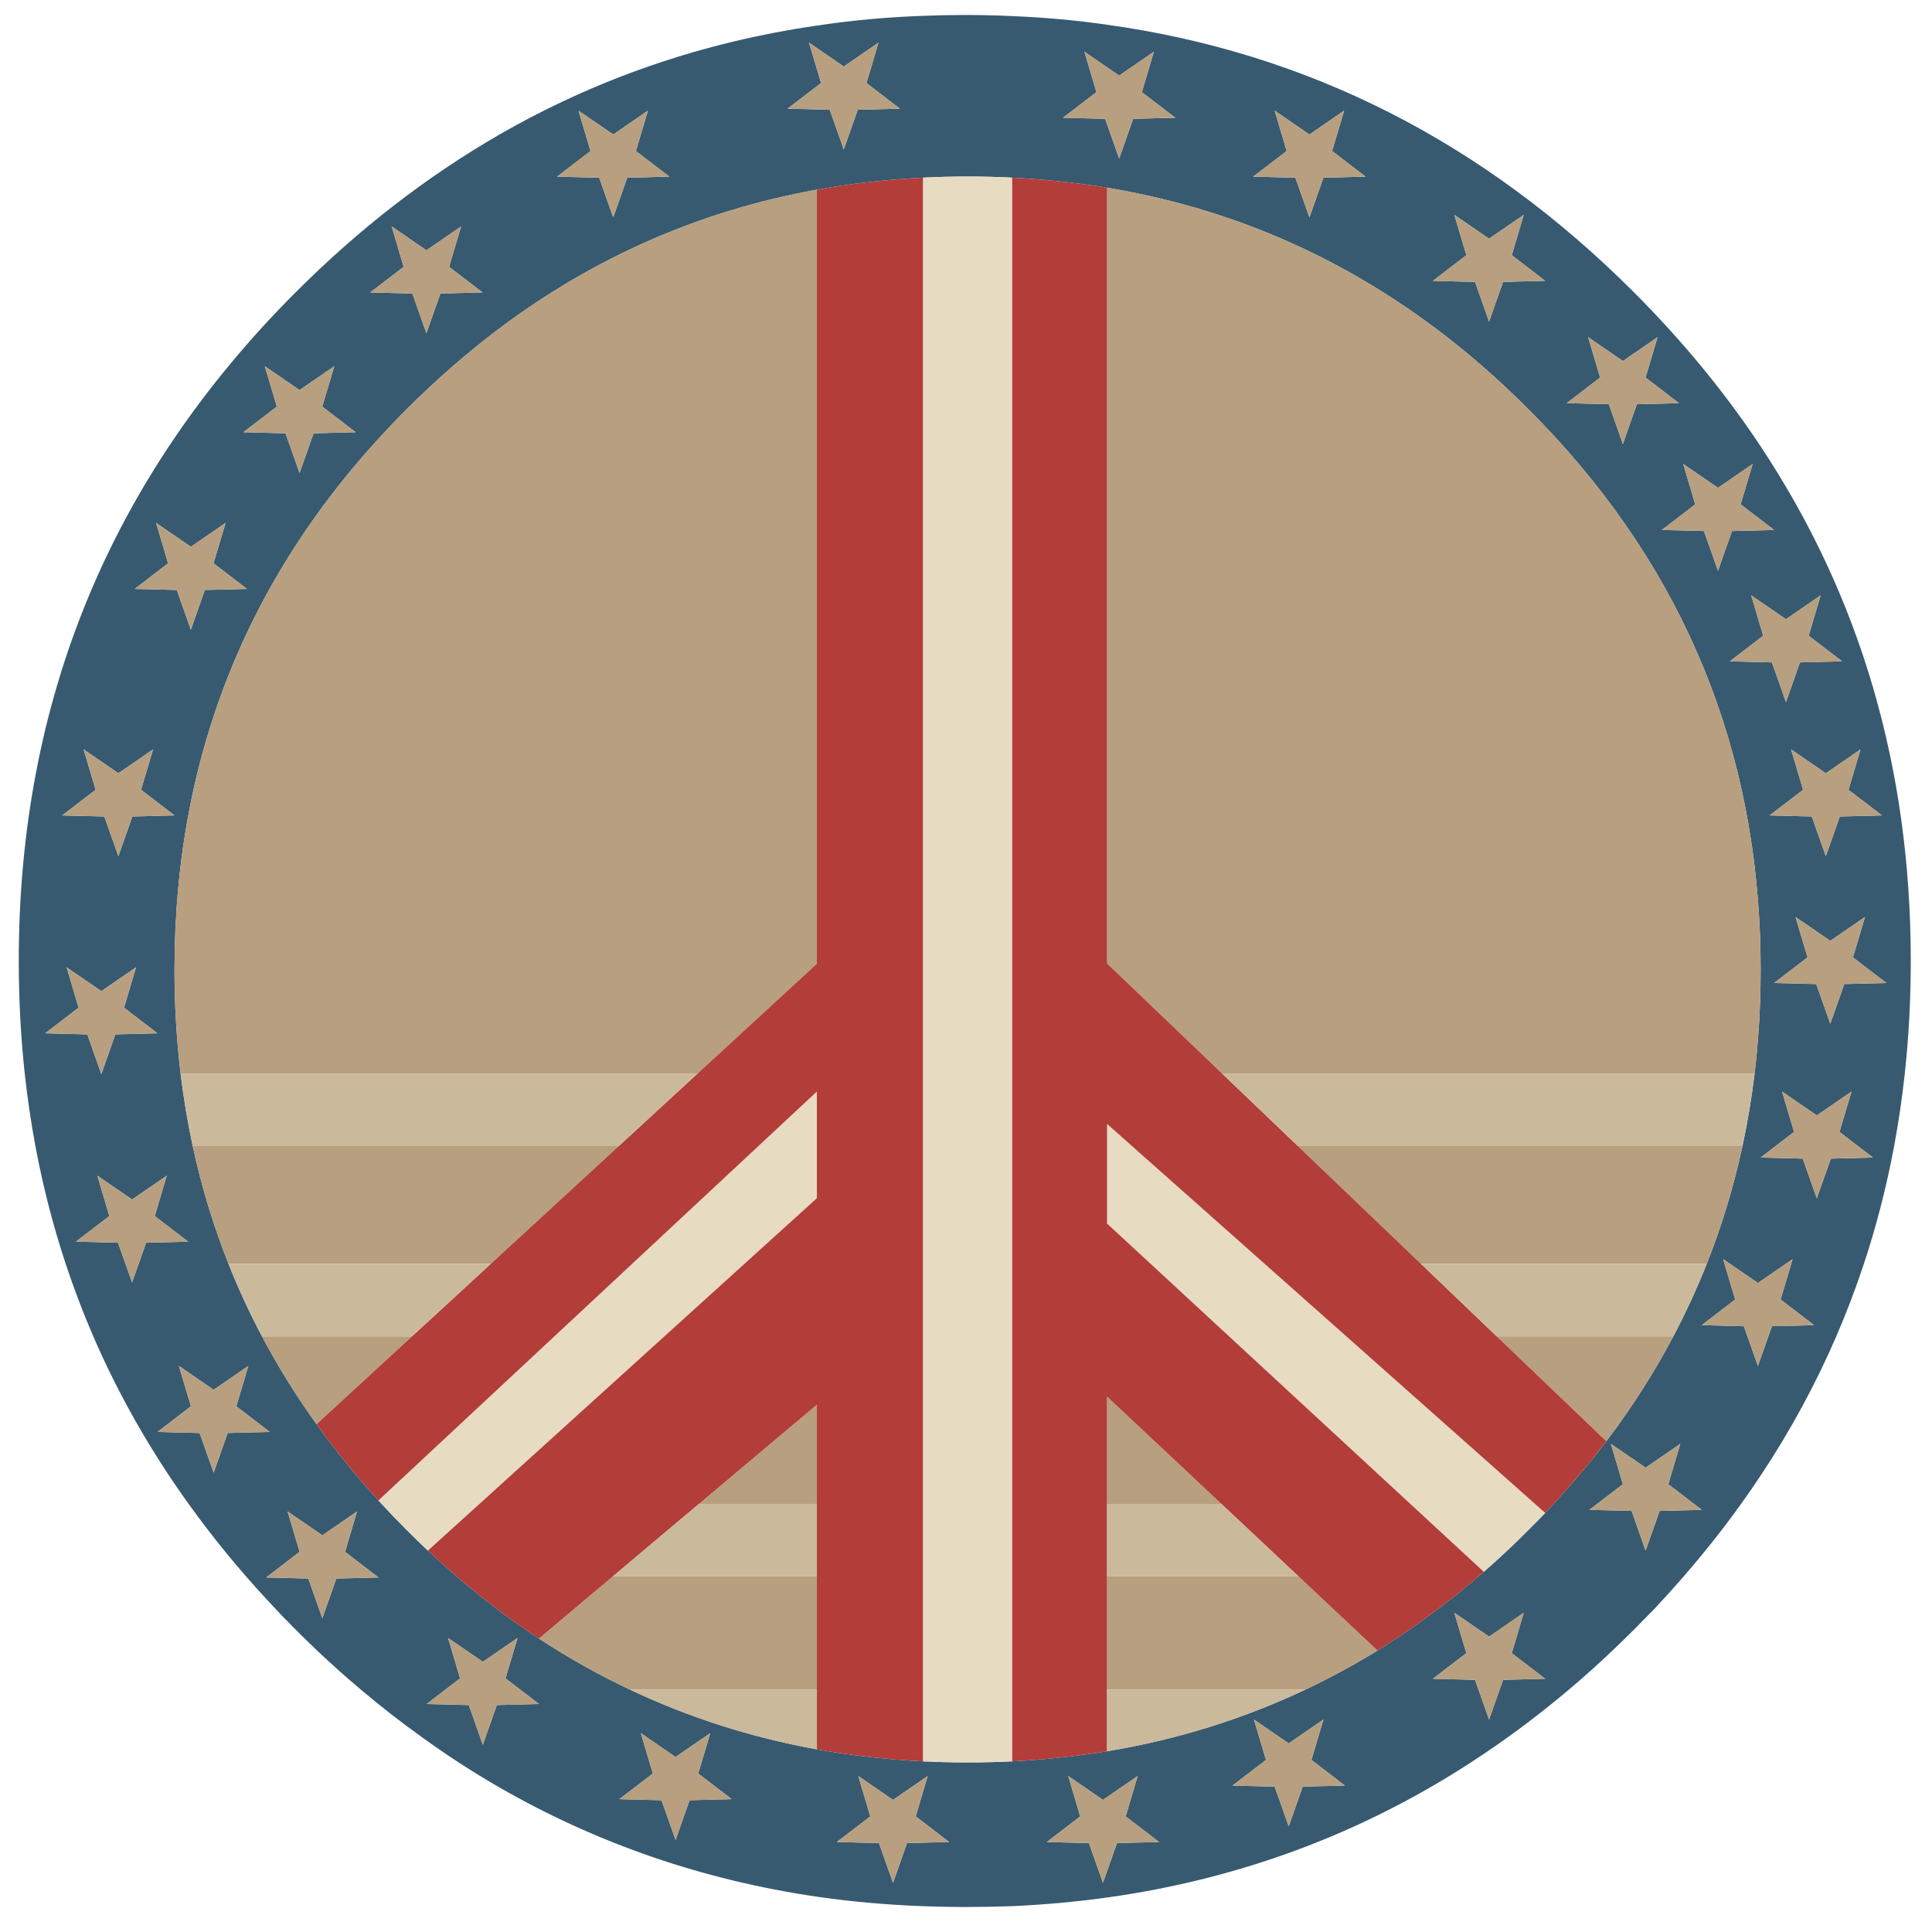 <?xml version="1.0" encoding="utf-8"?>
<!-- Generator: Adobe Illustrator 16.0.0, SVG Export Plug-In . SVG Version: 6.00 Build 0)  -->
<!DOCTYPE svg PUBLIC "-//W3C//DTD SVG 1.1//EN" "http://www.w3.org/Graphics/SVG/1.1/DTD/svg11.dtd">
<svg version="1.1" id="Layer_1" xmlns="http://www.w3.org/2000/svg" xmlns:xlink="http://www.w3.org/1999/xlink" x="0px" y="0px"
	 width="300px" height="300px" viewBox="0 0 300 300" enable-background="new 0 0 300 300" xml:space="preserve">
<g>
	<path fill-rule="evenodd" clip-rule="evenodd" fill="#375A71" d="M165.058,18.284l6.544,0.167l2.182,6.166l2.171-6.166l6.544-0.167
		l-5.194-3.977l1.865-6.271l-5.386,3.704l-5.396-3.704l1.864,6.271L165.058,18.284z M231.223,37.064l-5.395-3.706l1.865,6.271
		l-5.194,3.976l6.543,0.167l2.181,6.167l2.173-6.167l6.543-0.167l-5.193-3.976l1.864-6.271L231.223,37.064z M203.326,20.886
		l-5.396-3.706l1.864,6.271l-5.192,3.976l6.543,0.167l2.181,6.166l2.173-6.166l6.542-0.167l-5.193-3.976l1.865-6.271L203.326,20.886
		z M157.176,2.5c4.998,0.2,9.908,0.645,14.731,1.34c31.171,4.333,58.429,18.17,81.773,41.509
		c7.538,7.544,14.082,15.488,19.628,23.833c15.598,23.462,23.396,50.142,23.396,80.038c0,5.953-0.309,11.778-0.928,17.475
		c-0.414,3.813-0.965,7.567-1.655,11.264c-1.169,6.258-2.732,12.352-4.694,18.279c-1.264,3.823-2.694,7.579-4.289,11.266
		c-3.253,7.533-7.197,14.783-11.829,21.748c-0.954,1.432-1.937,2.854-2.951,4.265c-1.44,2.009-2.94,3.998-4.501,5.965
		c-1.424,1.785-2.893,3.551-4.409,5.301c-1.503,1.729-3.054,3.444-4.648,5.142c-1.039,1.067-2.078,2.121-3.118,3.161
		c-2.195,2.195-4.42,4.306-6.674,6.333c-1.117,0.997-2.243,1.978-3.377,2.934c-4.177,3.529-8.471,6.78-12.88,9.758
		c-0.753,0.51-1.509,1.013-2.268,1.507c-17.136,11.14-35.993,18.149-56.575,21.03c-4.823,0.665-9.733,1.111-14.731,1.34
		c-2.424,0.088-4.879,0.131-7.367,0.131c-2.195,0-4.362-0.043-6.5-0.131c-5.605-0.203-11.094-0.695-16.466-1.473
		c-17.74-2.598-34.207-8.273-49.401-17.025c-2.13-1.233-4.229-2.523-6.297-3.872c-1.913-1.247-3.799-2.545-5.659-3.89
		c-3.224-2.311-6.381-4.769-9.468-7.375c-2.282-1.925-4.528-3.931-6.736-6.017c-1.126-1.069-2.238-2.153-3.336-3.25
		c-1.419-1.413-2.792-2.842-4.117-4.284c-1.238-1.326-2.447-2.666-3.626-4.019c-2.204-2.531-4.303-5.107-6.298-7.726
		c-0.895-1.172-1.77-2.353-2.623-3.54c-5.934-8.256-10.867-16.928-14.798-26.013c-1.594-3.687-3.022-7.442-4.288-11.266
		c-1.963-5.928-3.53-12.021-4.699-18.279c-0.69-3.696-1.242-7.451-1.656-11.264c-0.618-5.696-0.928-11.521-0.928-17.475
		c0-40.559,14.344-75.183,43.033-103.871c9.792-9.793,20.292-17.924,31.497-24.394c15.194-8.753,31.661-14.414,49.401-16.983
		c5.372-0.812,10.86-1.317,16.466-1.515c2.137-0.087,4.304-0.132,6.5-0.132C152.297,2.325,154.752,2.383,157.176,2.5z
		 M134.542,12.897l1.865-6.271l-5.386,3.705l-5.396-3.705l1.866,6.271l-5.195,3.977l6.543,0.166l2.181,6.166l2.172-6.166
		l6.543-0.166L134.542,12.897z M143.31,27.586c-5.635,0.292-11.124,0.914-16.466,1.866c-18.085,3.263-34.552,10.472-49.401,21.625
		c-4.94,3.726-9.69,7.868-14.251,12.429c-24.064,24.034-36.096,53.052-36.096,87.055c0,5.509,0.316,10.888,0.946,16.134
		c0.461,3.823,1.088,7.579,1.883,11.264c1.361,6.298,3.211,12.39,5.549,18.279c1.526,3.843,3.261,7.599,5.203,11.266
		c2.485,4.689,5.31,9.238,8.474,13.645c2.914,4.077,6.12,8.021,9.618,11.834c0.161,0.179,0.324,0.357,0.486,0.534
		c1.265,1.378,2.578,2.744,3.937,4.098c1.069,1.07,2.152,2.124,3.25,3.163c1.469,1.374,2.956,2.71,4.463,4.005
		c2.139,1.836,4.318,3.595,6.538,5.272c2.05,1.529,4.132,2.989,6.245,4.379c4.555,2.987,9.256,5.626,14.102,7.918
		c9.166,4.337,18.85,7.432,29.054,9.285c5.342,0.951,10.831,1.572,16.466,1.866c1.001,0.049,2.007,0.085,3.018,0.113
		c1.297,0.034,2.604,0.052,3.919,0.052c1.313,0,2.616-0.018,3.911-0.052c1.011-0.028,2.018-0.064,3.018-0.113
		c5.027-0.263,9.938-0.787,14.731-1.569c10.845-1.802,21.115-4.995,30.811-9.582c3.815-1.804,7.543-3.826,11.181-6.061
		c5.427-3.367,10.654-7.203,15.688-11.509c0.274-0.235,0.55-0.473,0.823-0.712c2.341-2.048,4.637-4.199,6.884-6.456
		c0.899-0.891,1.781-1.787,2.646-2.687c0.442-0.469,0.88-0.939,1.313-1.411c2.913-3.161,5.641-6.403,8.182-9.722
		c3.957-5.229,7.423-10.66,10.401-16.291c1.938-3.67,3.669-7.424,5.192-11.266c2.338-5.891,4.184-11.983,5.542-18.279
		c0.795-3.685,1.424-7.44,1.882-11.264c0.439-3.654,0.727-7.37,0.857-11.149c0.054-1.646,0.08-3.31,0.08-4.984
		c0-1.676-0.026-3.323-0.08-4.94c-1.126-31.888-13.131-59.26-36.016-82.115c-18.744-18.773-40.539-30.227-65.386-34.361
		c-4.794-0.777-9.704-1.297-14.731-1.559c-2.283-0.117-4.593-0.175-6.929-0.175C147.906,27.411,145.593,27.469,143.31,27.586z
		 M26.107,87.471l-5.194,3.976l6.542,0.167l2.182,6.167l2.172-6.167l6.543-0.167l-5.193-3.976l1.866-6.271l-5.387,3.704L24.241,81.2
		L26.107,87.471z M50.037,63.139l1.865-6.271l-5.387,3.705l-5.395-3.705l1.865,6.271l-5.194,3.976l6.543,0.166l2.18,6.167
		l2.172-6.167l6.543-0.166L50.037,63.139z M71.601,35.163l-5.387,3.706l-5.396-3.706l1.865,6.272l-5.194,3.976l6.543,0.166
		l2.181,6.167l2.172-6.167l6.543-0.166l-5.194-3.976L71.601,35.163z M100.61,17.18l-5.386,3.706l-5.396-3.706l1.866,6.271
		L86.5,27.428l6.542,0.167l2.181,6.166l2.172-6.166l6.542-0.167l-5.194-3.976L100.61,17.18z M18.381,120.072l-5.396-3.705
		l1.866,6.272l-5.194,3.977l6.543,0.166l2.181,6.166l2.173-6.166l6.542-0.166l-5.194-3.977l1.866-6.272L18.381,120.072z
		 M287.035,122.639l1.865-6.272l-5.386,3.705l-5.396-3.705l1.865,6.272l-5.194,3.977l6.543,0.166l2.182,6.166l2.171-6.166
		l6.544-0.166L287.035,122.639z M271.926,92.446l1.866,6.271l-5.194,3.976l6.544,0.167l2.181,6.166l2.172-6.166l6.542-0.167
		l-5.194-3.976l1.866-6.271l-5.386,3.706L271.926,92.446z M268.939,82.46l6.543-0.166l-5.195-3.977l1.867-6.271l-5.387,3.705
		l-5.396-3.705l1.865,6.271l-5.193,3.977l6.543,0.166l2.182,6.167L268.939,82.46z M257.386,52.356L252,56.062l-5.396-3.706
		l1.864,6.271l-5.194,3.976l6.544,0.167L252,68.938l2.171-6.167l6.544-0.167l-5.195-3.976L257.386,52.356z M74.973,258.05
		l-5.395-3.704l1.865,6.271l-5.193,3.979l6.543,0.166l2.181,6.166l2.173-6.166l6.542-0.166l-5.194-3.979l1.866-6.271L74.973,258.05z
		 M44.658,234.699l1.866,6.273l-5.194,3.976l6.543,0.166l2.181,6.167l2.172-6.167l6.543-0.166l-5.194-3.976l1.866-6.273
		l-5.387,3.706L44.658,234.699z M30.995,222.517l2.181,6.166l2.172-6.166l6.543-0.166l-5.194-3.977l1.865-6.272l-5.386,3.706
		l-5.396-3.706l1.866,6.272l-5.194,3.977L30.995,222.517z M25.896,182.558l-5.387,3.705l-5.395-3.705l1.865,6.272l-5.194,3.975
		l6.543,0.168l2.181,6.165l2.172-6.165l6.543-0.168l-5.195-3.975L25.896,182.558z M260.916,224.198l-5.388,3.704l-5.396-3.704
		l1.867,6.271l-5.195,3.978l6.545,0.165l2.179,6.166l2.173-6.166l6.543-0.165l-5.194-3.978L260.916,224.198z M276.489,201.792
		l1.866-6.271l-5.387,3.705l-5.397-3.705l1.867,6.271l-5.194,3.977l6.543,0.167l2.182,6.166l2.173-6.166l6.542-0.167
		L276.489,201.792z M285.632,175.77l1.867-6.271l-5.387,3.705l-5.396-3.705l1.865,6.271l-5.193,3.977l6.543,0.167l2.181,6.166
		l2.173-6.166l6.543-0.167L285.632,175.77z M284.207,158.969l2.171-6.165l6.543-0.166l-5.193-3.977l1.865-6.271l-5.386,3.705
		l-5.397-3.705l1.866,6.271l-5.193,3.977l6.543,0.166L284.207,158.969z M107.075,279.537l6.542-0.167l-5.194-3.977l1.866-6.271
		l-5.387,3.704l-5.396-3.704l1.866,6.271l-5.193,3.977l6.542,0.167l2.182,6.165L107.075,279.537z M12.207,156.473l-5.194,3.979
		l6.543,0.166l2.181,6.166l2.172-6.166l6.542-0.166l-5.194-3.979l1.866-6.27l-5.387,3.704l-5.396-3.704L12.207,156.473z
		 M231.223,254.135l-5.395-3.703l1.865,6.271l-5.194,3.976l6.543,0.167l2.181,6.168l2.173-6.168l6.543-0.167l-5.193-3.976
		l1.864-6.271L231.223,254.135z M142.189,282.052l1.866-6.272l-5.387,3.706l-5.395-3.706l1.866,6.272l-5.194,3.975l6.542,0.168
		l2.181,6.166l2.173-6.166l6.542-0.168L142.189,282.052z M165.874,275.779l1.865,6.272l-5.194,3.975l6.543,0.168l2.18,6.166
		l2.173-6.166l6.543-0.168l-5.193-3.975l1.864-6.272l-5.387,3.706L165.874,275.779z M194.717,267.013l1.865,6.271l-5.194,3.975
		l6.543,0.167l2.181,6.166l2.173-6.166l6.541-0.167l-5.192-3.975l1.866-6.271l-5.388,3.704L194.717,267.013z"/>
	<path fill-rule="evenodd" clip-rule="evenodd" fill="#B79F7F" d="M203.326,20.886l5.387-3.706l-1.865,6.271l5.193,3.976
		l-6.542,0.167l-2.173,6.166l-2.181-6.166l-6.543-0.167l5.192-3.976l-1.864-6.271L203.326,20.886z M231.223,37.064l5.387-3.706
		l-1.864,6.271l5.193,3.976l-6.543,0.167l-2.173,6.167l-2.181-6.167l-6.543-0.167l5.194-3.976l-1.865-6.271L231.223,37.064z
		 M165.058,18.284l5.194-3.977l-1.864-6.271l5.396,3.704l5.386-3.704l-1.865,6.271l5.194,3.977l-6.544,0.167l-2.171,6.166
		l-2.182-6.166L165.058,18.284z M134.542,12.897l5.193,3.977l-6.543,0.166l-2.172,6.166l-2.181-6.166l-6.543-0.166l5.195-3.977
		l-1.866-6.271l5.396,3.705l5.386-3.705L134.542,12.897z M272.451,166.695h-82.688l-17.856-17.089V29.146
		c24.847,4.135,46.642,15.588,65.386,34.361c22.885,22.854,34.89,50.227,36.016,82.115c0.054,1.617,0.08,3.264,0.08,4.94
		c0,1.675-0.026,3.338-0.08,4.984C273.178,159.325,272.891,163.041,272.451,166.695z M265.027,196.238h-44.39l-19.103-18.279h69.034
		C269.211,184.255,267.365,190.348,265.027,196.238z M249.434,223.795l-17.023-16.291h27.425
		C256.856,213.135,253.391,218.565,249.434,223.795z M201.64,244.782l12.259,11.509c-3.638,2.234-7.365,4.257-11.181,6.061h-30.811
		v-17.569H201.64z M28.042,166.695c-0.63-5.246-0.946-10.625-0.946-16.134c0-34.002,12.032-63.021,36.096-87.055
		c4.561-4.561,9.311-8.704,14.251-12.429c14.849-11.153,31.316-18.362,49.401-21.625V149.65l-18.521,17.045H28.042z
		 M126.844,262.352H97.79c-4.846-2.292-9.546-4.931-14.102-7.918l11.47-9.651h31.686V262.352z M40.677,207.504H63.98l-14.829,13.645
		C45.987,216.742,43.162,212.193,40.677,207.504z M29.925,177.959h66.156l-19.86,18.279H35.475
		C33.136,190.349,31.286,184.257,29.925,177.959z M257.386,52.356l-1.866,6.271l5.195,3.976l-6.544,0.167L252,68.938l-2.182-6.167
		l-6.544-0.167l5.194-3.976l-1.864-6.271L252,56.062L257.386,52.356z M268.939,82.46l-2.172,6.167l-2.182-6.167l-6.543-0.166
		l5.193-3.977l-1.865-6.271l5.396,3.705l5.387-3.705l-1.867,6.271l5.195,3.977L268.939,82.46z M271.926,92.446l5.396,3.706
		l5.386-3.706l-1.866,6.271l5.194,3.976l-6.542,0.167l-2.172,6.166l-2.181-6.166l-6.544-0.167l5.194-3.976L271.926,92.446z
		 M287.035,122.639l5.194,3.977l-6.544,0.166l-2.171,6.166l-2.182-6.166l-6.543-0.166l5.194-3.977l-1.865-6.272l5.396,3.705
		l5.386-3.705L287.035,122.639z M18.381,120.072l5.387-3.705l-1.866,6.272l5.194,3.977l-6.542,0.166l-2.173,6.166l-2.181-6.166
		l-6.543-0.166l5.194-3.977l-1.866-6.272L18.381,120.072z M100.61,17.18l-1.866,6.271l5.194,3.976l-6.542,0.167l-2.172,6.166
		l-2.181-6.166L86.5,27.428l5.194-3.976l-1.866-6.271l5.396,3.706L100.61,17.18z M71.601,35.163l-1.866,6.272l5.194,3.976
		l-6.543,0.166l-2.172,6.167l-2.181-6.167l-6.543-0.166l5.194-3.976l-1.865-6.272l5.396,3.706L71.601,35.163z M50.037,63.139
		l5.193,3.976l-6.543,0.166l-2.172,6.167l-2.18-6.167l-6.543-0.166l5.194-3.976l-1.865-6.271l5.395,3.705l5.387-3.705L50.037,63.139
		z M26.107,87.471L24.241,81.2l5.396,3.704l5.387-3.704l-1.866,6.271l5.193,3.976l-6.543,0.167l-2.172,6.167l-2.182-6.167
		l-6.542-0.167L26.107,87.471z M25.896,182.558l-1.866,6.272l5.195,3.975l-6.543,0.168l-2.172,6.165l-2.181-6.165l-6.543-0.168
		l5.194-3.975l-1.865-6.272l5.395,3.705L25.896,182.558z M30.995,222.517l-6.543-0.166l5.194-3.977l-1.866-6.272l5.396,3.706
		l5.386-3.706l-1.865,6.272l5.194,3.977l-6.543,0.166l-2.172,6.166L30.995,222.517z M44.658,234.699l5.396,3.706l5.387-3.706
		l-1.866,6.273l5.194,3.976l-6.543,0.166l-2.172,6.167l-2.181-6.167l-6.543-0.166l5.194-3.976L44.658,234.699z M74.973,258.05
		l5.387-3.704l-1.866,6.271l5.194,3.979l-6.542,0.166l-2.173,6.166l-2.181-6.166l-6.543-0.166l5.193-3.979l-1.865-6.271
		L74.973,258.05z M108.546,233.517l18.298-15.397v15.397H108.546z M12.207,156.473l-1.866-6.27l5.396,3.704l5.387-3.704l-1.866,6.27
		l5.194,3.979l-6.542,0.166l-2.172,6.166l-2.181-6.166l-6.543-0.166L12.207,156.473z M107.075,279.537l-2.172,6.165l-2.182-6.165
		l-6.542-0.167l5.193-3.977l-1.866-6.271l5.396,3.704l5.387-3.704l-1.866,6.271l5.194,3.977L107.075,279.537z M284.207,158.969
		l-2.182-6.165l-6.543-0.166l5.193-3.977l-1.866-6.271l5.397,3.705l5.386-3.705l-1.865,6.271l5.193,3.977l-6.543,0.166
		L284.207,158.969z M285.632,175.77l5.196,3.977l-6.543,0.167l-2.173,6.166l-2.181-6.166l-6.543-0.167l5.193-3.977l-1.865-6.271
		l5.396,3.705l5.387-3.705L285.632,175.77z M276.489,201.792l5.194,3.977l-6.542,0.167l-2.173,6.166l-2.182-6.166l-6.543-0.167
		l5.194-3.977l-1.867-6.271l5.397,3.705l5.387-3.705L276.489,201.792z M260.916,224.198l-1.866,6.271l5.194,3.978l-6.543,0.165
		l-2.173,6.166l-2.179-6.166l-6.545-0.165l5.195-3.978l-1.867-6.271l5.396,3.704L260.916,224.198z M171.907,233.517v-16.65
		l17.737,16.65H171.907z M231.223,254.135l5.387-3.703l-1.864,6.271l5.193,3.976l-6.543,0.167l-2.173,6.168l-2.181-6.168
		l-6.543-0.167l5.194-3.976l-1.865-6.271L231.223,254.135z M194.717,267.013l5.395,3.704l5.388-3.704l-1.866,6.271l5.192,3.975
		l-6.541,0.167l-2.173,6.166l-2.181-6.166l-6.543-0.167l5.194-3.975L194.717,267.013z M165.874,275.779l5.394,3.706l5.387-3.706
		l-1.864,6.272l5.193,3.975l-6.543,0.168l-2.173,6.166l-2.18-6.166l-6.543-0.168l5.194-3.975L165.874,275.779z M142.189,282.052
		l5.194,3.975l-6.542,0.168l-2.173,6.166l-2.181-6.166l-6.542-0.168l5.194-3.975l-1.866-6.272l5.395,3.706l5.387-3.706
		L142.189,282.052z"/>
	<path fill-rule="evenodd" clip-rule="evenodd" fill="#E7DBC2" d="M157.176,27.586v245.917c-1,0.049-2.007,0.085-3.018,0.113
		c-1.295,0.034-2.598,0.052-3.911,0.052c-1.315,0-2.623-0.018-3.919-0.052c-1.011-0.028-2.017-0.064-3.018-0.113V27.586
		c2.284-0.117,4.597-0.175,6.938-0.175C152.583,27.411,154.893,27.469,157.176,27.586z M230.409,244.07l-58.502-54.076v-15.468
		l68.031,60.401c-0.864,0.899-1.746,1.796-2.646,2.687C235.046,239.871,232.75,242.022,230.409,244.07z M58.769,232.982
		l68.075-63.484v16.555l-60.402,54.725c-1.098-1.039-2.181-2.093-3.25-3.163c-1.359-1.354-2.672-2.72-3.937-4.098
		C59.093,233.34,58.93,233.161,58.769,232.982z"/>
	<path fill-rule="evenodd" clip-rule="evenodd" fill="#B23D39" d="M157.176,273.503V27.586c5.027,0.262,9.938,0.782,14.731,1.559
		v120.461l17.856,17.089l11.771,11.264l19.103,18.279l11.772,11.266l17.023,16.291c-2.541,3.318-5.269,6.561-8.182,9.722
		c-0.434,0.472-0.871,0.942-1.313,1.411l-68.031-60.401v15.468l58.502,54.076c-0.273,0.239-0.549,0.477-0.823,0.712
		c-5.033,4.306-10.261,8.142-15.688,11.509l-12.259-11.509l-11.995-11.266l-17.737-16.65v16.65v11.266v17.569v9.582
		C167.113,272.716,162.203,273.24,157.176,273.503z M143.31,27.586v245.917c-5.635-0.294-11.124-0.915-16.466-1.866v-9.285v-17.569
		v-11.266v-15.397l-18.298,15.397l-13.388,11.266l-11.47,9.651c-2.113-1.39-4.195-2.85-6.245-4.379
		c-2.22-1.678-4.399-3.437-6.538-5.272c-1.508-1.295-2.995-2.631-4.463-4.005l60.402-54.725v-16.555l-68.075,63.484
		c-3.498-3.813-6.704-7.757-9.618-11.834l14.829-13.645l12.241-11.266l19.86-18.279l12.241-11.264l18.521-17.045V29.453
		C132.186,28.5,137.675,27.878,143.31,27.586z"/>
	<path fill-rule="evenodd" clip-rule="evenodd" fill="#CBB99B" d="M270.569,177.959h-69.034l-11.771-11.264h82.688
		C271.993,170.519,271.364,174.274,270.569,177.959z M220.638,196.238h44.39c-1.523,3.842-3.255,7.596-5.192,11.266H232.41
		L220.638,196.238z M171.907,271.934v-9.582h30.811C193.022,266.938,182.752,270.132,171.907,271.934z M126.844,262.352v9.285
		c-10.205-1.854-19.888-4.948-29.054-9.285H126.844z M28.042,166.695h80.28l-12.241,11.264H29.925
		C29.13,174.274,28.503,170.519,28.042,166.695z M63.98,207.504H40.677c-1.942-3.667-3.676-7.423-5.203-11.266h40.747L63.98,207.504
		z M126.844,244.782H95.158l13.388-11.266h18.298V244.782z M171.907,233.517h17.737l11.995,11.266h-29.732V233.517z"/>
</g>
</svg>
